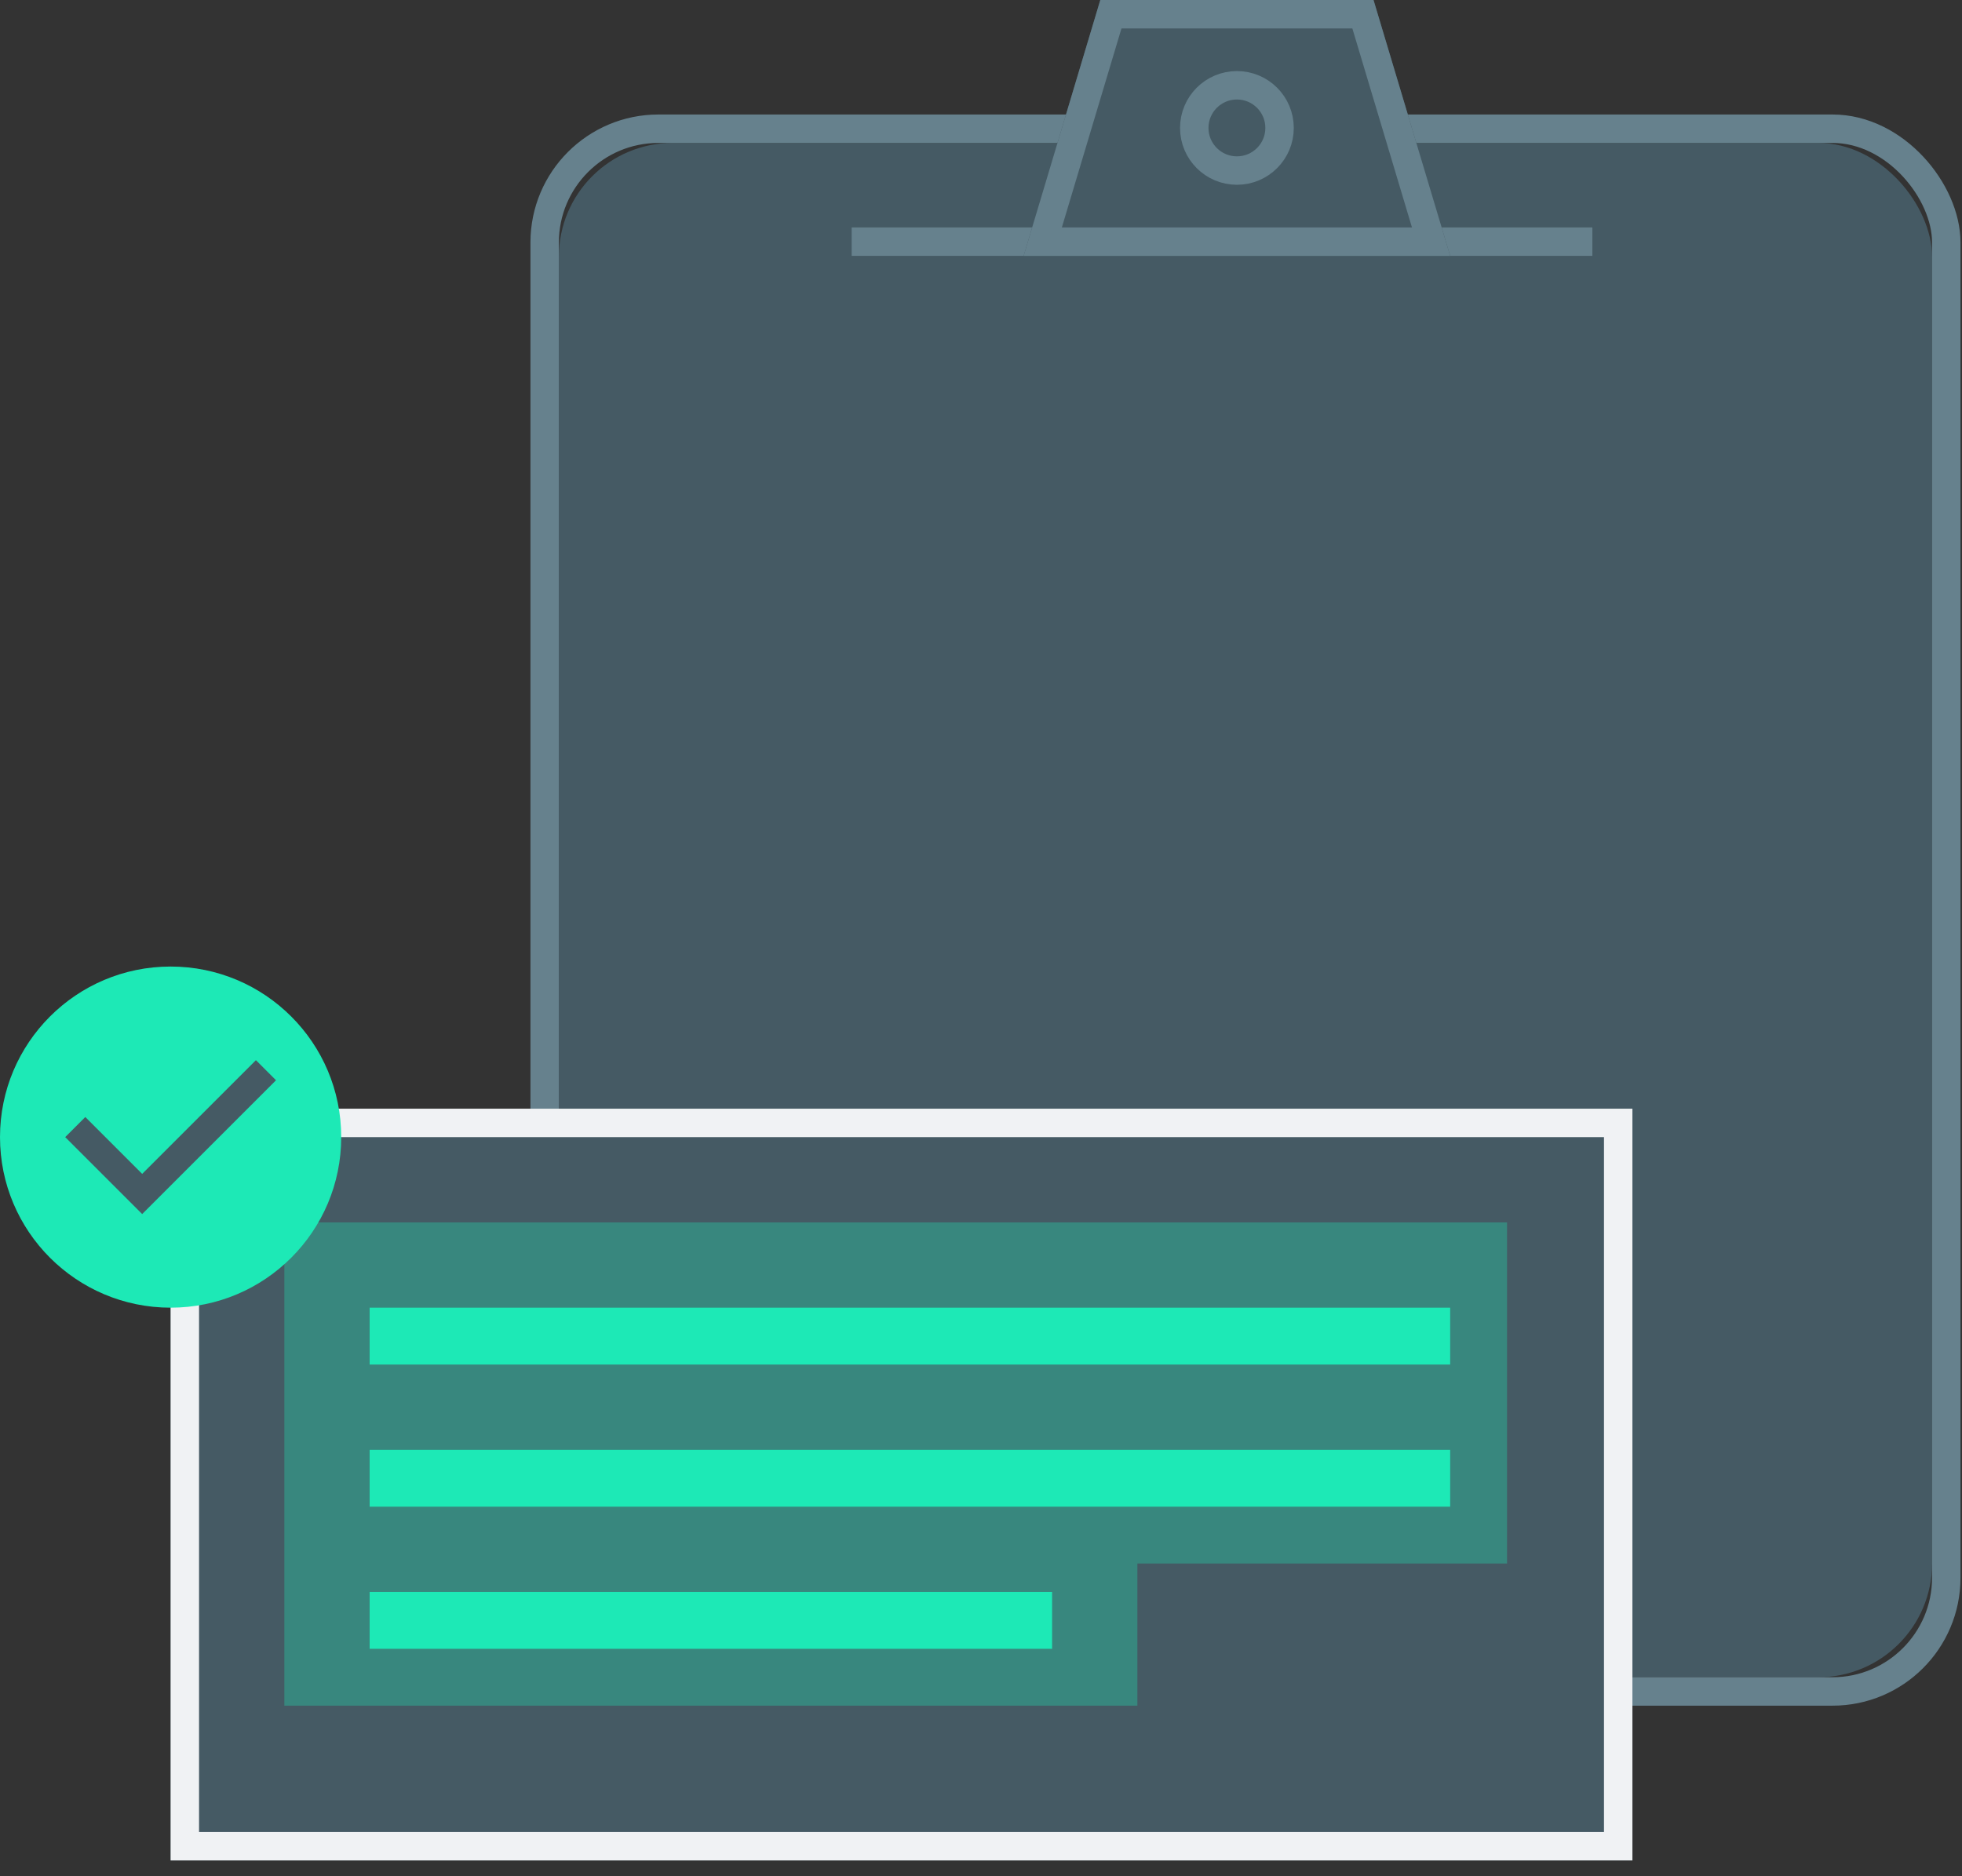<?xml version="1.0" encoding="UTF-8"?>
<svg width="69px" height="66px" viewBox="0 0 69 66" version="1.1" xmlns="http://www.w3.org/2000/svg" xmlns:xlink="http://www.w3.org/1999/xlink">
    <rect x="0" y="0" width="69" height="66" fill="#333333" stroke="none"/>
    <!-- Generator: Sketch 45.2 (43514) - http://www.bohemiancoding.com/sketch -->
    <title>Group 54</title>
    <desc>Created with Sketch.</desc>
    <defs>
        <rect id="path-1" x="13.655" y="5.028" width="48.292" height="53.972" rx="4"></rect>
        <rect id="path-2" x="0" y="39" width="51.409" height="26.444"></rect>
        <polygon id="path-3" points="8.696 0 18.304 0 21 9 6 9"></polygon>
    </defs>
    <g id="Page-1" stroke="none" stroke-width="1" fill="none" fill-rule="evenodd">
        <g id="Manager-stickersheet" transform="translate(-418, -6868)">
            <g id="Group-54" transform="translate(418, 6868)">
                <g id="Group-53" transform="translate(6, 0)">
                    <g id="Group-11">
                        <g id="Rectangle">
                            <use fill="#455A64" fill-rule="evenodd" xlink:href="#path-1"></use>
                            <rect stroke="#66818D" stroke-width="1" x="13.155" y="4.528" width="49.292" height="54.972" rx="4"></rect>
                        </g>
                        <g id="Rectangle-2">
                            <use fill="#455A64" fill-rule="evenodd" xlink:href="#path-2"></use>
                            <rect stroke="#F0F2F4" stroke-width="1" x="0.5" y="39.5" width="50.409" height="25.444"></rect>
                        </g>
                        <g id="Group-21" transform="translate(24, 0)">
                            <path d="M0.452,8.5 L25.5,8.5" id="Line-5" stroke="#66818D" stroke-linecap="square"></path>
                            <g id="Rectangle-35">
                                <use fill="#455A64" fill-rule="evenodd" xlink:href="#path-3"></use>
                                <path stroke="#66818D" stroke-width="1" d="M9.068,0.5 L6.672,8.5 L20.328,8.5 L17.932,0.5 L9.068,0.5 Z"></path>
                            </g>
                            <circle id="Oval-2" stroke="#66818D" stroke-linecap="square" cx="13.5" cy="4.5" r="1.5"></circle>
                        </g>
                    </g>
                    <polygon id="Rectangle-4" fill="#1DE9B6" opacity="0.313" points="4 43 47 43 47 55 34 55 34 60 4 60"></polygon>
                    <rect id="Rectangle-36" stroke="#1DE9B6" x="7.5" y="46.5" width="37" height="1"></rect>
                    <rect id="Rectangle-36-Copy" stroke="#1DE9B6" x="7.5" y="51.5" width="37" height="1"></rect>
                    <rect id="Rectangle-36-Copy-2" stroke="#1DE9B6" x="7.5" y="56.5" width="23" height="1"></rect>
                </g>
                <circle id="Oval-6" fill="#1DE9B6" cx="6" cy="40" r="6"></circle>
                <polyline id="Path-10" stroke="#455A64" stroke-linecap="square" points="3 40 5 42 9 38"></polyline>
            </g>
        </g>
    </g>
</svg>